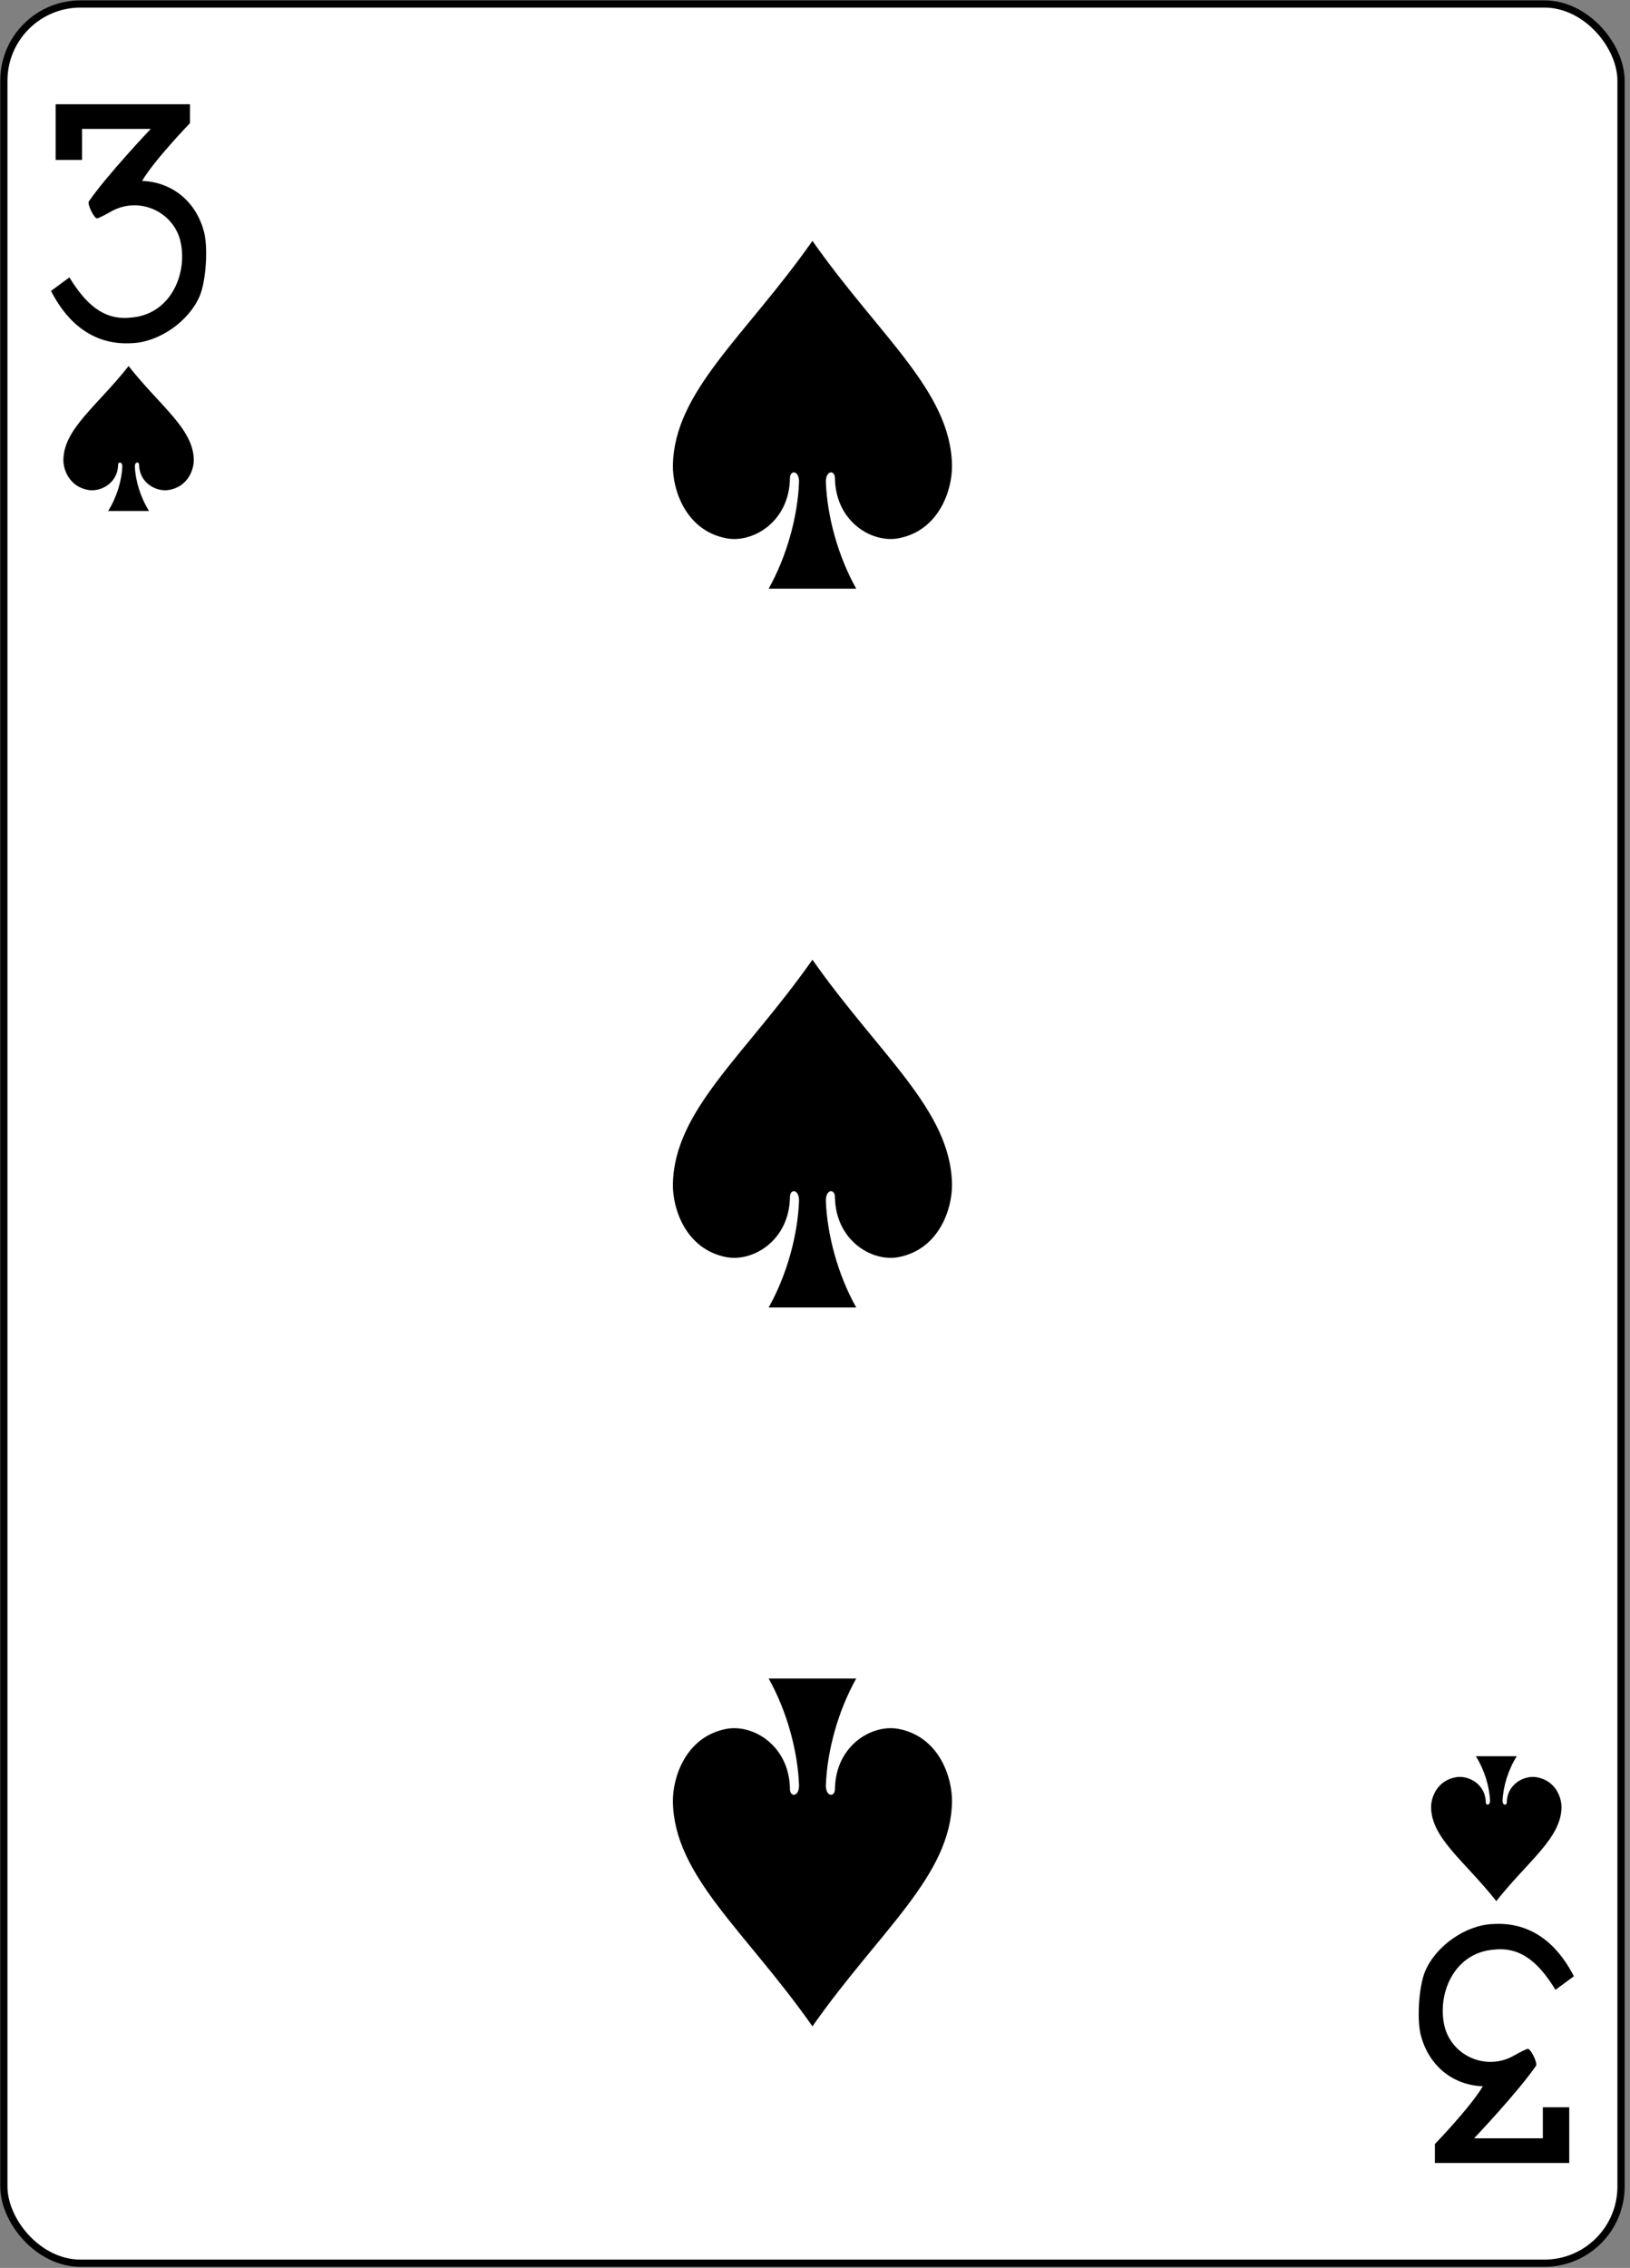 <?xml version="1.0" encoding="UTF-8" standalone="no"?>
<svg width="225px" height="313px" viewBox="0 0 225 313" version="1.1" xmlns="http://www.w3.org/2000/svg" xmlns:xlink="http://www.w3.org/1999/xlink">
    <rect x="0" y="0" width="225" height="313" fill="#808080" stroke="none"/>
    <!-- Generator: Sketch 39.1 (31720) - http://www.bohemiancoding.com/sketch -->
    <title>S3</title>
    <desc>Created with Sketch.</desc>
    <defs></defs>
    <g id="Page-3" stroke="none" stroke-width="1" fill="none" fill-rule="evenodd">
        <g id="S3" transform="translate(-0.455, -0.185)">
            <rect id="rect5298" stroke="#000000" stroke-width="0.997" fill="#FFFFFF" x="0.988" y="0.734" width="223.228" height="311.811" rx="10.582"></rect>
            <path d="M18.205,50.707 C13.895,56.189 9.282,59.344 9.206,63.621 C9.18,65.006 10.02,67.36 12.65,67.811 C14.356,68.102 16.705,66.87 16.754,64.368 C16.744,63.87 17.346,63.883 17.34,64.565 C17.26,66.539 16.559,68.837 15.382,70.707 L21.029,70.707 C19.851,68.837 19.151,66.539 19.07,64.565 C19.06,63.883 19.664,63.87 19.656,64.368 C19.705,66.87 22.055,68.102 23.761,67.811 C26.391,67.36 27.23,65.006 27.205,63.621 C27.127,59.344 22.516,56.189 18.205,50.707 L18.205,50.707 Z" id="path6816-2-4" fill="#000000"></path>
            <path d="M207,262.572 C202.689,257.09 198.077,253.935 198,249.658 C197.974,248.273 198.814,245.919 201.444,245.468 C203.151,245.177 205.5,246.409 205.549,248.911 C205.539,249.409 206.14,249.396 206.135,248.714 C206.054,246.74 205.354,244.442 204.176,242.572 L209.823,242.572 C208.646,244.442 207.945,246.74 207.865,248.714 C207.855,249.396 208.458,249.409 208.451,248.911 C208.5,246.409 210.849,245.177 212.555,245.468 C215.185,245.919 216.025,248.273 215.999,249.658 C215.922,253.935 211.31,257.09 207,262.572 L207,262.572 Z" id="path6820-0-2" fill="#000000"></path>
            <path d="M112.602,33.429 C103.376,46.586 93.504,54.157 93.341,64.422 C93.285,67.746 95.083,73.395 100.712,74.477 C104.364,75.175 109.392,72.219 109.497,66.214 C109.481,65.019 110.763,65.05 110.751,66.688 C110.579,71.425 109.079,76.94 106.559,81.429 L118.645,81.429 C116.125,76.94 114.626,71.425 114.454,66.688 C114.442,65.05 115.724,65.019 115.708,66.214 C115.813,72.219 120.841,75.175 124.493,74.477 C130.122,73.395 131.919,67.746 131.864,64.422 C131.7,54.157 121.828,46.586 112.602,33.429 L112.602,33.429 Z" id="path6828-8-3" fill="#000000"></path>
            <path d="M112.602,279.85 C103.376,266.693 93.504,259.121 93.341,248.857 C93.285,245.533 95.083,239.883 100.712,238.802 C104.364,238.104 109.392,241.059 109.497,247.064 C109.481,248.26 110.763,248.229 110.751,246.591 C110.579,241.854 109.079,236.339 106.559,231.85 L118.645,231.85 C116.125,236.339 114.626,241.854 114.454,246.591 C114.442,248.229 115.724,248.26 115.708,247.064 C115.813,241.059 120.841,238.104 124.493,238.802 C130.122,239.883 131.919,245.533 131.864,248.857 C131.7,259.121 121.828,266.693 112.602,279.85 L112.602,279.85 Z" id="path6842-0-7" fill="#000000"></path>
            <path d="M112.602,132.639 C103.376,145.797 93.504,153.368 93.341,163.633 C93.285,166.957 95.083,172.606 100.712,173.688 C104.364,174.386 109.392,171.43 109.497,165.425 C109.481,164.229 110.763,164.261 110.751,165.899 C110.579,170.635 109.079,176.15 106.559,180.639 L118.645,180.639 C116.125,176.15 114.626,170.635 114.454,165.899 C114.442,164.261 115.724,164.229 115.708,165.425 C115.813,171.43 120.841,174.386 124.493,173.688 C130.122,172.606 131.919,166.957 131.864,163.633 C131.7,153.368 121.828,145.797 112.602,132.639 L112.602,132.639 Z" id="path6844-7-0" fill="#000000"></path>
            <path d="M7.494,40.338 L10.034,38.469 C12.239,42.06 14.705,44.425 18.477,44.019 C24.137,43.63 26.482,37.697 25.298,33.227 C24.152,29.216 19.466,27.262 15.74,29.401 C14.861,29.907 14.012,30.321 13.846,30.321 C13.456,30.321 12.571,28.561 12.692,28.024 C15.192,24.372 21.265,17.975 21.265,17.975 L11.778,17.975 L11.778,22.259 L8.137,22.259 L8.137,14.572 L26.679,14.572 L26.679,17.18 C26.679,17.18 21.711,22.332 20.069,25.154 C24.113,25.302 27.372,27.865 28.542,31.916 C29.225,34.049 28.918,38.928 28.025,41.031 C26.532,44.536 22.455,47.38 18.728,47.544 C12.471,47.964 9.151,43.58 7.494,40.338 L7.494,40.338 L7.494,40.338 Z" id="path17-9-11-4" fill="#000000"></path>
            <path d="M217.708,272.941 L215.168,274.81 C212.963,271.219 210.497,268.854 206.725,269.26 C201.065,269.649 198.72,275.582 199.904,280.052 C201.05,284.063 205.736,286.017 209.462,283.878 C210.341,283.372 211.19,282.958 211.356,282.958 C211.747,282.958 212.631,284.718 212.51,285.255 C210.01,288.906 203.937,295.304 203.937,295.304 L213.424,295.304 L213.424,291.02 L217.066,291.02 L217.066,298.707 L198.523,298.707 L198.523,296.099 C198.523,296.099 203.491,290.947 205.133,288.125 C201.09,287.977 197.83,285.414 196.66,281.363 C195.978,279.23 196.284,274.351 197.177,272.248 C198.67,268.743 202.747,265.899 206.474,265.735 C212.731,265.315 216.051,269.699 217.708,272.941 L217.708,272.941 L217.708,272.941 Z" id="path17-9-1-0-8" fill="#000000"></path>
        </g>
    </g>
</svg>